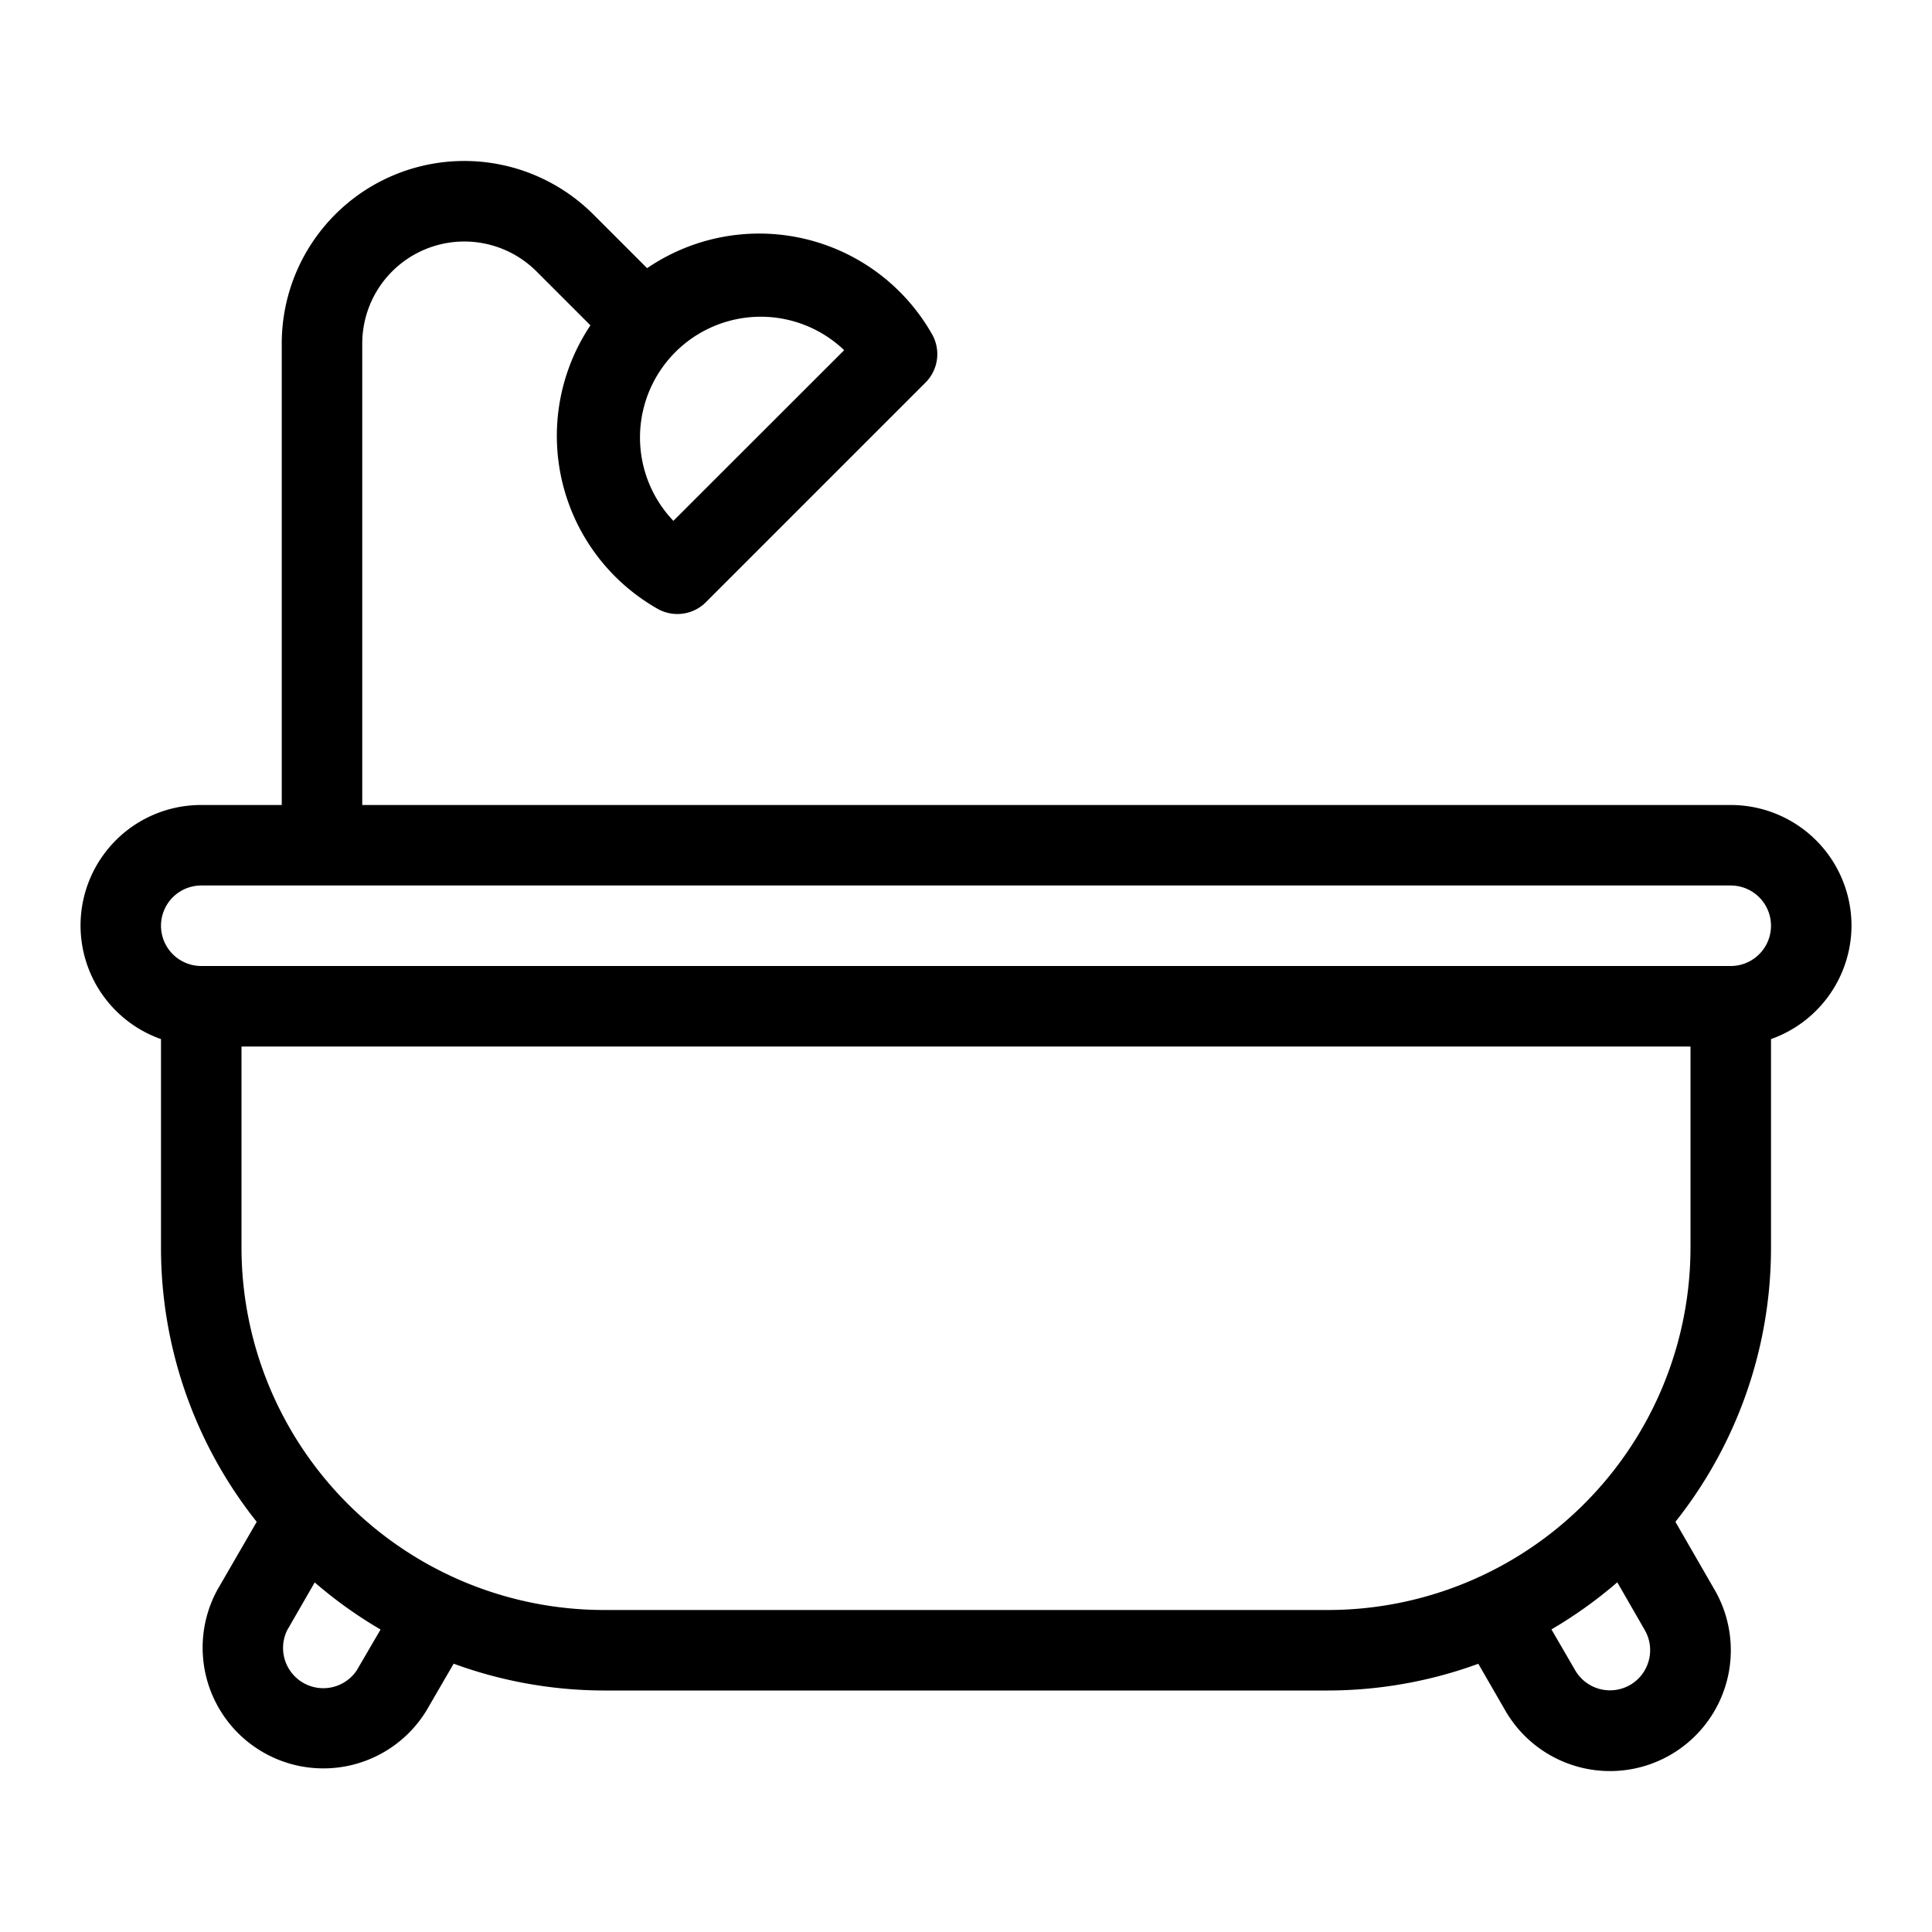 <?xml version="1.0" encoding="UTF-8" standalone="no"?> <svg xmlns="http://www.w3.org/2000/svg" viewBox="0 0 48 48"><g id="Bathtub"><path d="M46,23a3,3,0,0,0-3-3H9V8.535a2.536,2.536,0,0,1,4.328-1.793l1.341,1.341a4.938,4.938,0,0,0,1.652,7.033,1,1,0,0,0,1.216-.154l5.457-5.457a1,1,0,0,0,.154-1.216,4.938,4.938,0,0,0-7.071-1.626L14.742,5.328A4.535,4.535,0,0,0,7,8.535V20H5a2.993,2.993,0,0,0-1,5.816V31a10.938,10.938,0,0,0,2.378,6.81L5.4,39.5a3,3,0,0,0,5.194,3l.677-1.166A10.926,10.926,0,0,0,15,42H33a10.926,10.926,0,0,0,3.728-.664L37.4,42.5a3,3,0,1,0,5.2-3l-.975-1.691A10.938,10.938,0,0,0,44,31V25.816A3,3,0,0,0,46,23ZM20.973,8.7,16.73,12.94A3,3,0,0,1,20.973,8.7ZM8.863,41.5a1,1,0,0,1-1.727-1l.683-1.185a10.956,10.956,0,0,0,1.636,1.17Zm31.64.36a1,1,0,0,1-1.369-.364l-.589-1.014a11.008,11.008,0,0,0,1.636-1.17l.681,1.183A1,1,0,0,1,40.5,41.862ZM33,40H15a9.01,9.01,0,0,1-9-9V26H42v5A9.01,9.01,0,0,1,33,40ZM43,24H5a1,1,0,0,1,0-2H43a1,1,0,0,1,0,2Z"/></g></svg>